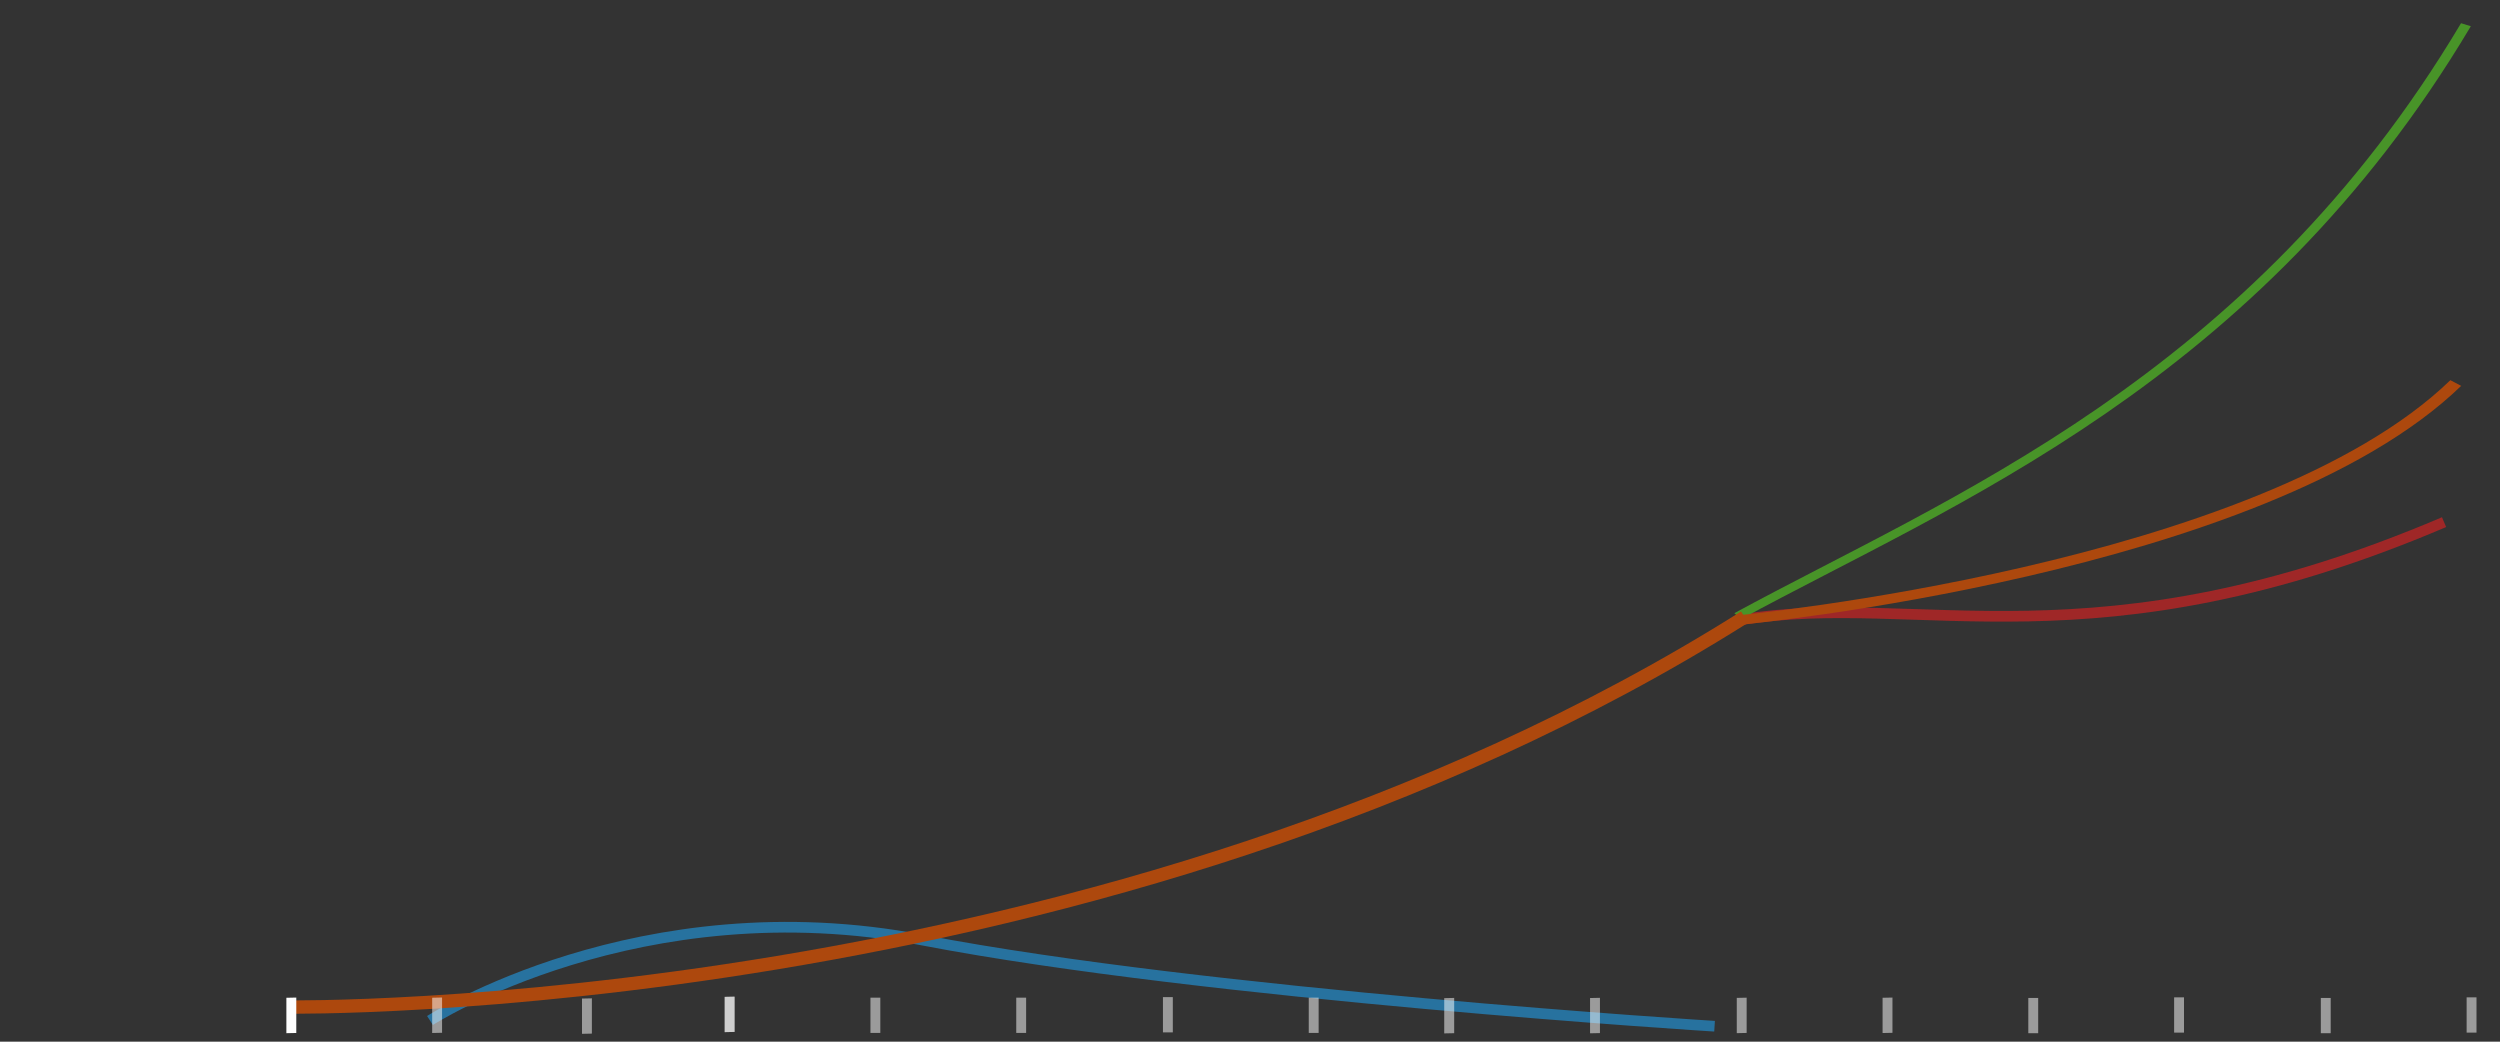 <?xml version="1.0" encoding="UTF-8" standalone="no" ?>
<!DOCTYPE svg PUBLIC "-//W3C//DTD SVG 1.1//EN" "http://www.w3.org/Graphics/SVG/1.1/DTD/svg11.dtd">
<svg xmlns="http://www.w3.org/2000/svg" xmlns:xlink="http://www.w3.org/1999/xlink" version="1.1" width="1200" height="500" viewBox="0 0 1200 500" xml:space="preserve">
<rect x="0" y="0" width="1200" height="500" fill="#333333" stroke="none"/>
<desc>Created with Fabric.js 4.6.0</desc>
<defs>
</defs>
<g transform="matrix(1.28 0 0 1.28 514.69 468.83)" id="dzy5t4BtRXnp3x2taXit2"  >
<path style="stroke: rgb(39,114,159); stroke-width: 4; stroke-dasharray: none; stroke-linecap: butt; stroke-dashoffset: 0; stroke-linejoin: miter; stroke-miterlimit: 4; fill: rgb(255,255,255); fill-opacity: 0; fill-rule: nonzero; opacity: 1;" vector-effect="non-scaling-stroke"  transform=" translate(0, 0)" d="M -240.86 16.41 C -240.86 16.41 -162.366 -34.127 -55.914 -13.697 C 50.538 6.733 240.86 18.561 240.86 18.561" stroke-linecap="round" />
</g>
<g transform="matrix(1.28 0 0 1.28 1004.55 274.03)" id="kzGFYytJ_Wj8-uW34aRiA"  >
<path style="stroke: rgb(159,39,39); stroke-width: 4; stroke-dasharray: none; stroke-linecap: butt; stroke-dashoffset: 0; stroke-linejoin: miter; stroke-miterlimit: 4; fill: rgb(255,255,255); fill-opacity: 0; fill-rule: nonzero; opacity: 1;" vector-effect="non-scaling-stroke"  transform=" translate(0, 0)" d="M -131.72 18.28 C -65.054 7.527 0.538 37.634 131.72 -18.28" stroke-linecap="round" />
</g>
<g transform="matrix(1.28 0 0 0.92 1008.85 153.82)" id="U2WwS7eOu5u-mZ50ydZzG"  >
<path style="stroke: rgb(72,148,40); stroke-width: 4; stroke-dasharray: none; stroke-linecap: butt; stroke-dashoffset: 0; stroke-linejoin: miter; stroke-miterlimit: 4; fill: rgb(255,255,255); fill-opacity: 0; fill-rule: nonzero; opacity: 1;" vector-effect="non-scaling-stroke"  transform=" translate(0, 0)" d="M -136.559 154.301 C -56.989 94.086 56.989 31.72 136.559 -154.301" stroke-linecap="round" />
</g>
<g transform="matrix(1.28 0 0 1.28 487.83 389.79)" id="nIhKQCuBYKMMNyjQGi-Mc"  >
<path style="stroke: rgb(173,72,13); stroke-width: 5; stroke-dasharray: none; stroke-linecap: butt; stroke-dashoffset: 0; stroke-linejoin: miter; stroke-miterlimit: 4; fill: rgb(255,255,255); fill-opacity: 0; fill-rule: nonzero; opacity: 1;" vector-effect="non-scaling-stroke"  transform=" translate(0, 0)" d="M -273.118 73.112 C -273.118 73.112 34.409 77.413 273.118 -73.125" stroke-linecap="round" />
</g>
<g transform="matrix(1.28 0 0 1.28 826.82 305.12)" id="qhAWwDIRmRNfO2ziCDeYW"  >
<path style="stroke: rgb(72,148,40); stroke-width: 1; stroke-dasharray: none; stroke-linecap: butt; stroke-dashoffset: 0; stroke-linejoin: miter; stroke-miterlimit: 4; fill: rgb(255,255,255); fill-opacity: 0; fill-rule: nonzero; opacity: 1;" vector-effect="non-scaling-stroke"  transform=" translate(0, 0)" d="M 0 0" stroke-linecap="round" />
</g>
<g transform="matrix(1.29 0 0 0.92 1006.77 240.73)" id="nsaBSxG4xuOHFVfCy1kfx"  >
<path style="stroke: rgb(173,72,13); stroke-width: 5; stroke-dasharray: none; stroke-linecap: butt; stroke-dashoffset: 0; stroke-linejoin: miter; stroke-miterlimit: 4; fill: rgb(255,255,255); fill-opacity: 0; fill-rule: nonzero; opacity: 1;" vector-effect="non-scaling-stroke"  transform=" translate(0, 0)" d="M -133.333 61.828 C -133.333 61.828 61.29 36.022 133.333 -61.828" stroke-linecap="round" />
</g>
<g transform="matrix(2.38 -0.05 0 2.38 139.84 487.38)" id="RcmFBNxlBQCCzoSD2i5N0"  >
<path style="stroke: rgb(255,255,255); stroke-width: 2; stroke-dasharray: none; stroke-linecap: butt; stroke-dashoffset: 0; stroke-linejoin: miter; stroke-miterlimit: 4; fill: rgb(255,255,255); fill-opacity: 0; fill-rule: nonzero; opacity: 1;" vector-effect="non-scaling-stroke"  transform=" translate(0, 0)" d="M 0 3.571 L 0 -3.571" stroke-linecap="round" />
</g>
<g transform="matrix(2.37 -0.05 0 2.37 209.82 487.32)" id="e8Kp-cVQqek9JQS2YwTVT"  >
<path style="stroke: rgb(255,255,255); stroke-width: 2; stroke-dasharray: none; stroke-linecap: butt; stroke-dashoffset: 0; stroke-linejoin: miter; stroke-miterlimit: 4; fill: rgb(255,255,255); fill-opacity: 0; fill-rule: nonzero; opacity: 0.51;" vector-effect="non-scaling-stroke"  transform=" translate(0, 0)" d="M 0 3.571 L 0 -3.571" stroke-linecap="round" />
</g>
<g transform="matrix(2.37 -0.05 0 2.37 350.22 486.91)" id="aadV9jUhtdM5c4TJh11r4"  >
<path style="stroke: rgb(255,255,255); stroke-width: 2; stroke-dasharray: none; stroke-linecap: butt; stroke-dashoffset: 0; stroke-linejoin: miter; stroke-miterlimit: 4; fill: rgb(255,255,255); fill-opacity: 0; fill-rule: nonzero; opacity: 0.51;" vector-effect="non-scaling-stroke"  transform=" translate(0, 0)" d="M 0 3.571 L 0 -3.571" stroke-linecap="round" />
</g>
<g transform="matrix(2.37 -0.05 0 2.37 350.22 486.91)" id="8wOyYEE8ZjFR2q_5K9e6-"  >
<path style="stroke: rgb(255,255,255); stroke-width: 2; stroke-dasharray: none; stroke-linecap: butt; stroke-dashoffset: 0; stroke-linejoin: miter; stroke-miterlimit: 4; fill: rgb(255,255,255); fill-opacity: 0; fill-rule: nonzero; opacity: 0.51;" vector-effect="non-scaling-stroke"  transform=" translate(0, 0)" d="M 0 3.571 L 0 -3.571" stroke-linecap="round" />
</g>
<g transform="matrix(2.37 0 0 2.37 420.18 487.34)" id="N60sZIwl630AEyLZX19u9"  >
<path style="stroke: rgb(255,255,255); stroke-width: 2; stroke-dasharray: none; stroke-linecap: butt; stroke-dashoffset: 0; stroke-linejoin: miter; stroke-miterlimit: 4; fill: rgb(255,255,255); fill-opacity: 0; fill-rule: nonzero; opacity: 0.51;" vector-effect="non-scaling-stroke"  transform=" translate(0, 0)" d="M 0 3.571 L 0 -3.571" stroke-linecap="round" />
</g>
<g transform="matrix(2.37 0 0 2.37 490.17 487.34)" id="WQWnOhd16iSJOD-eltwVN"  >
<path style="stroke: rgb(255,255,255); stroke-width: 2; stroke-dasharray: none; stroke-linecap: butt; stroke-dashoffset: 0; stroke-linejoin: miter; stroke-miterlimit: 4; fill: rgb(255,255,255); fill-opacity: 0; fill-rule: nonzero; opacity: 0.51;" vector-effect="non-scaling-stroke"  transform=" translate(0, 0)" d="M 0 3.571 L 0 -3.571" stroke-linecap="round" />
</g>
<g transform="matrix(2.37 0 0 2.37 560.58 487.08)" id="78ewhA6cRFv1dZCz9_9Of"  >
<path style="stroke: rgb(255,255,255); stroke-width: 2; stroke-dasharray: none; stroke-linecap: butt; stroke-dashoffset: 0; stroke-linejoin: miter; stroke-miterlimit: 4; fill: rgb(255,255,255); fill-opacity: 0; fill-rule: nonzero; opacity: 0.51;" vector-effect="non-scaling-stroke"  transform=" translate(0, 0)" d="M 0 3.571 L 0 -3.571" stroke-linecap="round" />
</g>
<g transform="matrix(2.37 0 0 2.37 630.57 487.34)" id="nn_xj35CLoNk-NAD95vTQ"  >
<path style="stroke: rgb(255,255,255); stroke-width: 2; stroke-dasharray: none; stroke-linecap: butt; stroke-dashoffset: 0; stroke-linejoin: miter; stroke-miterlimit: 4; fill: rgb(255,255,255); fill-opacity: 0; fill-rule: nonzero; opacity: 0.51;" vector-effect="non-scaling-stroke"  transform=" translate(0, 0)" d="M 0 3.571 L 0 -3.571" stroke-linecap="round" />
</g>
<g transform="matrix(2.39 -0.05 0 2.37 695.62 487.52)" id="XXXIdKWy2UKzL1b2AKOFr"  >
<path style="stroke: rgb(255,255,255); stroke-width: 2; stroke-dasharray: none; stroke-linecap: butt; stroke-dashoffset: 0; stroke-linejoin: miter; stroke-miterlimit: 4; fill: rgb(255,255,255); fill-opacity: 0; fill-rule: nonzero; opacity: 0.51;" vector-effect="non-scaling-stroke"  transform=" translate(0, 0)" d="M 0 3.571 L 0 -3.571" stroke-linecap="round" />
</g>
<g transform="matrix(2.37 -0.05 0 2.37 765.6 487.47)" id="9Vsu238i2JpZVBX757n-P"  >
<path style="stroke: rgb(255,255,255); stroke-width: 2; stroke-dasharray: none; stroke-linecap: butt; stroke-dashoffset: 0; stroke-linejoin: miter; stroke-miterlimit: 4; fill: rgb(255,255,255); fill-opacity: 0; fill-rule: nonzero; opacity: 0.51;" vector-effect="non-scaling-stroke"  transform=" translate(0, 0)" d="M 0 3.571 L 0 -3.571" stroke-linecap="round" />
</g>
<g transform="matrix(2.37 -0.05 0 2.37 836.02 487.4)" id="wA3HVlVCUpVU2DTE-48mc"  >
<path style="stroke: rgb(255,255,255); stroke-width: 2; stroke-dasharray: none; stroke-linecap: butt; stroke-dashoffset: 0; stroke-linejoin: miter; stroke-miterlimit: 4; fill: rgb(255,255,255); fill-opacity: 0; fill-rule: nonzero; opacity: 0.51;" vector-effect="non-scaling-stroke"  transform=" translate(0, 0)" d="M 0 3.571 L 0 -3.571" stroke-linecap="round" />
</g>
<g transform="matrix(2.37 -0.05 0 2.37 906.01 487.34)" id="jWpD1om7TwV0na_mfUYij"  >
<path style="stroke: rgb(255,255,255); stroke-width: 2; stroke-dasharray: none; stroke-linecap: butt; stroke-dashoffset: 0; stroke-linejoin: miter; stroke-miterlimit: 4; fill: rgb(255,255,255); fill-opacity: 0; fill-rule: nonzero; opacity: 0.51;" vector-effect="non-scaling-stroke"  transform=" translate(0, 0)" d="M 0 3.571 L 0 -3.571" stroke-linecap="round" />
</g>
<g transform="matrix(2.37 0 0 2.37 975.96 487.48)" id="q6fA7zsi-BE9tyZ6QpcM7"  >
<path style="stroke: rgb(255,255,255); stroke-width: 2; stroke-dasharray: none; stroke-linecap: butt; stroke-dashoffset: 0; stroke-linejoin: miter; stroke-miterlimit: 4; fill: rgb(255,255,255); fill-opacity: 0; fill-rule: nonzero; opacity: 0.51;" vector-effect="non-scaling-stroke"  transform=" translate(0, 0)" d="M 0 3.571 L 0 -3.571" stroke-linecap="round" />
</g>
<g transform="matrix(2.37 0 0 2.37 1045.95 487.19)" id="6EVn-Zvu-jqEF8ZRxQfrL"  >
<path style="stroke: rgb(255,255,255); stroke-width: 2; stroke-dasharray: none; stroke-linecap: butt; stroke-dashoffset: 0; stroke-linejoin: miter; stroke-miterlimit: 4; fill: rgb(255,255,255); fill-opacity: 0; fill-rule: nonzero; opacity: 0.51;" vector-effect="non-scaling-stroke"  transform=" translate(0, 0)" d="M 0 3.571 L 0 -3.571" stroke-linecap="round" />
</g>
<g transform="matrix(2.37 0 0 2.37 1116.36 487.48)" id="g9COGE96QaSde7X76vQy4"  >
<path style="stroke: rgb(255,255,255); stroke-width: 2; stroke-dasharray: none; stroke-linecap: butt; stroke-dashoffset: 0; stroke-linejoin: miter; stroke-miterlimit: 4; fill: rgb(255,255,255); fill-opacity: 0; fill-rule: nonzero; opacity: 0.51;" vector-effect="non-scaling-stroke"  transform=" translate(0, 0)" d="M 0 3.571 L 0 -3.571" stroke-linecap="round" />
</g>
<g transform="matrix(2.37 0 0 2.37 1186.35 487.19)" id="jPqFI42W71D3VT289lGOS"  >
<path style="stroke: rgb(255,255,255); stroke-width: 2; stroke-dasharray: none; stroke-linecap: butt; stroke-dashoffset: 0; stroke-linejoin: miter; stroke-miterlimit: 4; fill: rgb(255,255,255); fill-opacity: 0; fill-rule: nonzero; opacity: 0.51;" vector-effect="non-scaling-stroke"  transform=" translate(0, 0)" d="M 0 3.571 L 0 -3.571" stroke-linecap="round" />
</g>
<g transform="matrix(2.37 -0.05 0 2.37 281.73 487.72)" id="Ta7tEgu5Qn4Hf_ly4ItTv"  >
<path style="stroke: rgb(255,255,255); stroke-width: 2; stroke-dasharray: none; stroke-linecap: butt; stroke-dashoffset: 0; stroke-linejoin: miter; stroke-miterlimit: 4; fill: rgb(255,255,255); fill-opacity: 0; fill-rule: nonzero; opacity: 0.51;" vector-effect="non-scaling-stroke"  transform=" translate(0, 0)" d="M 0 3.571 L 0 -3.571" stroke-linecap="round" />
</g>
</svg>